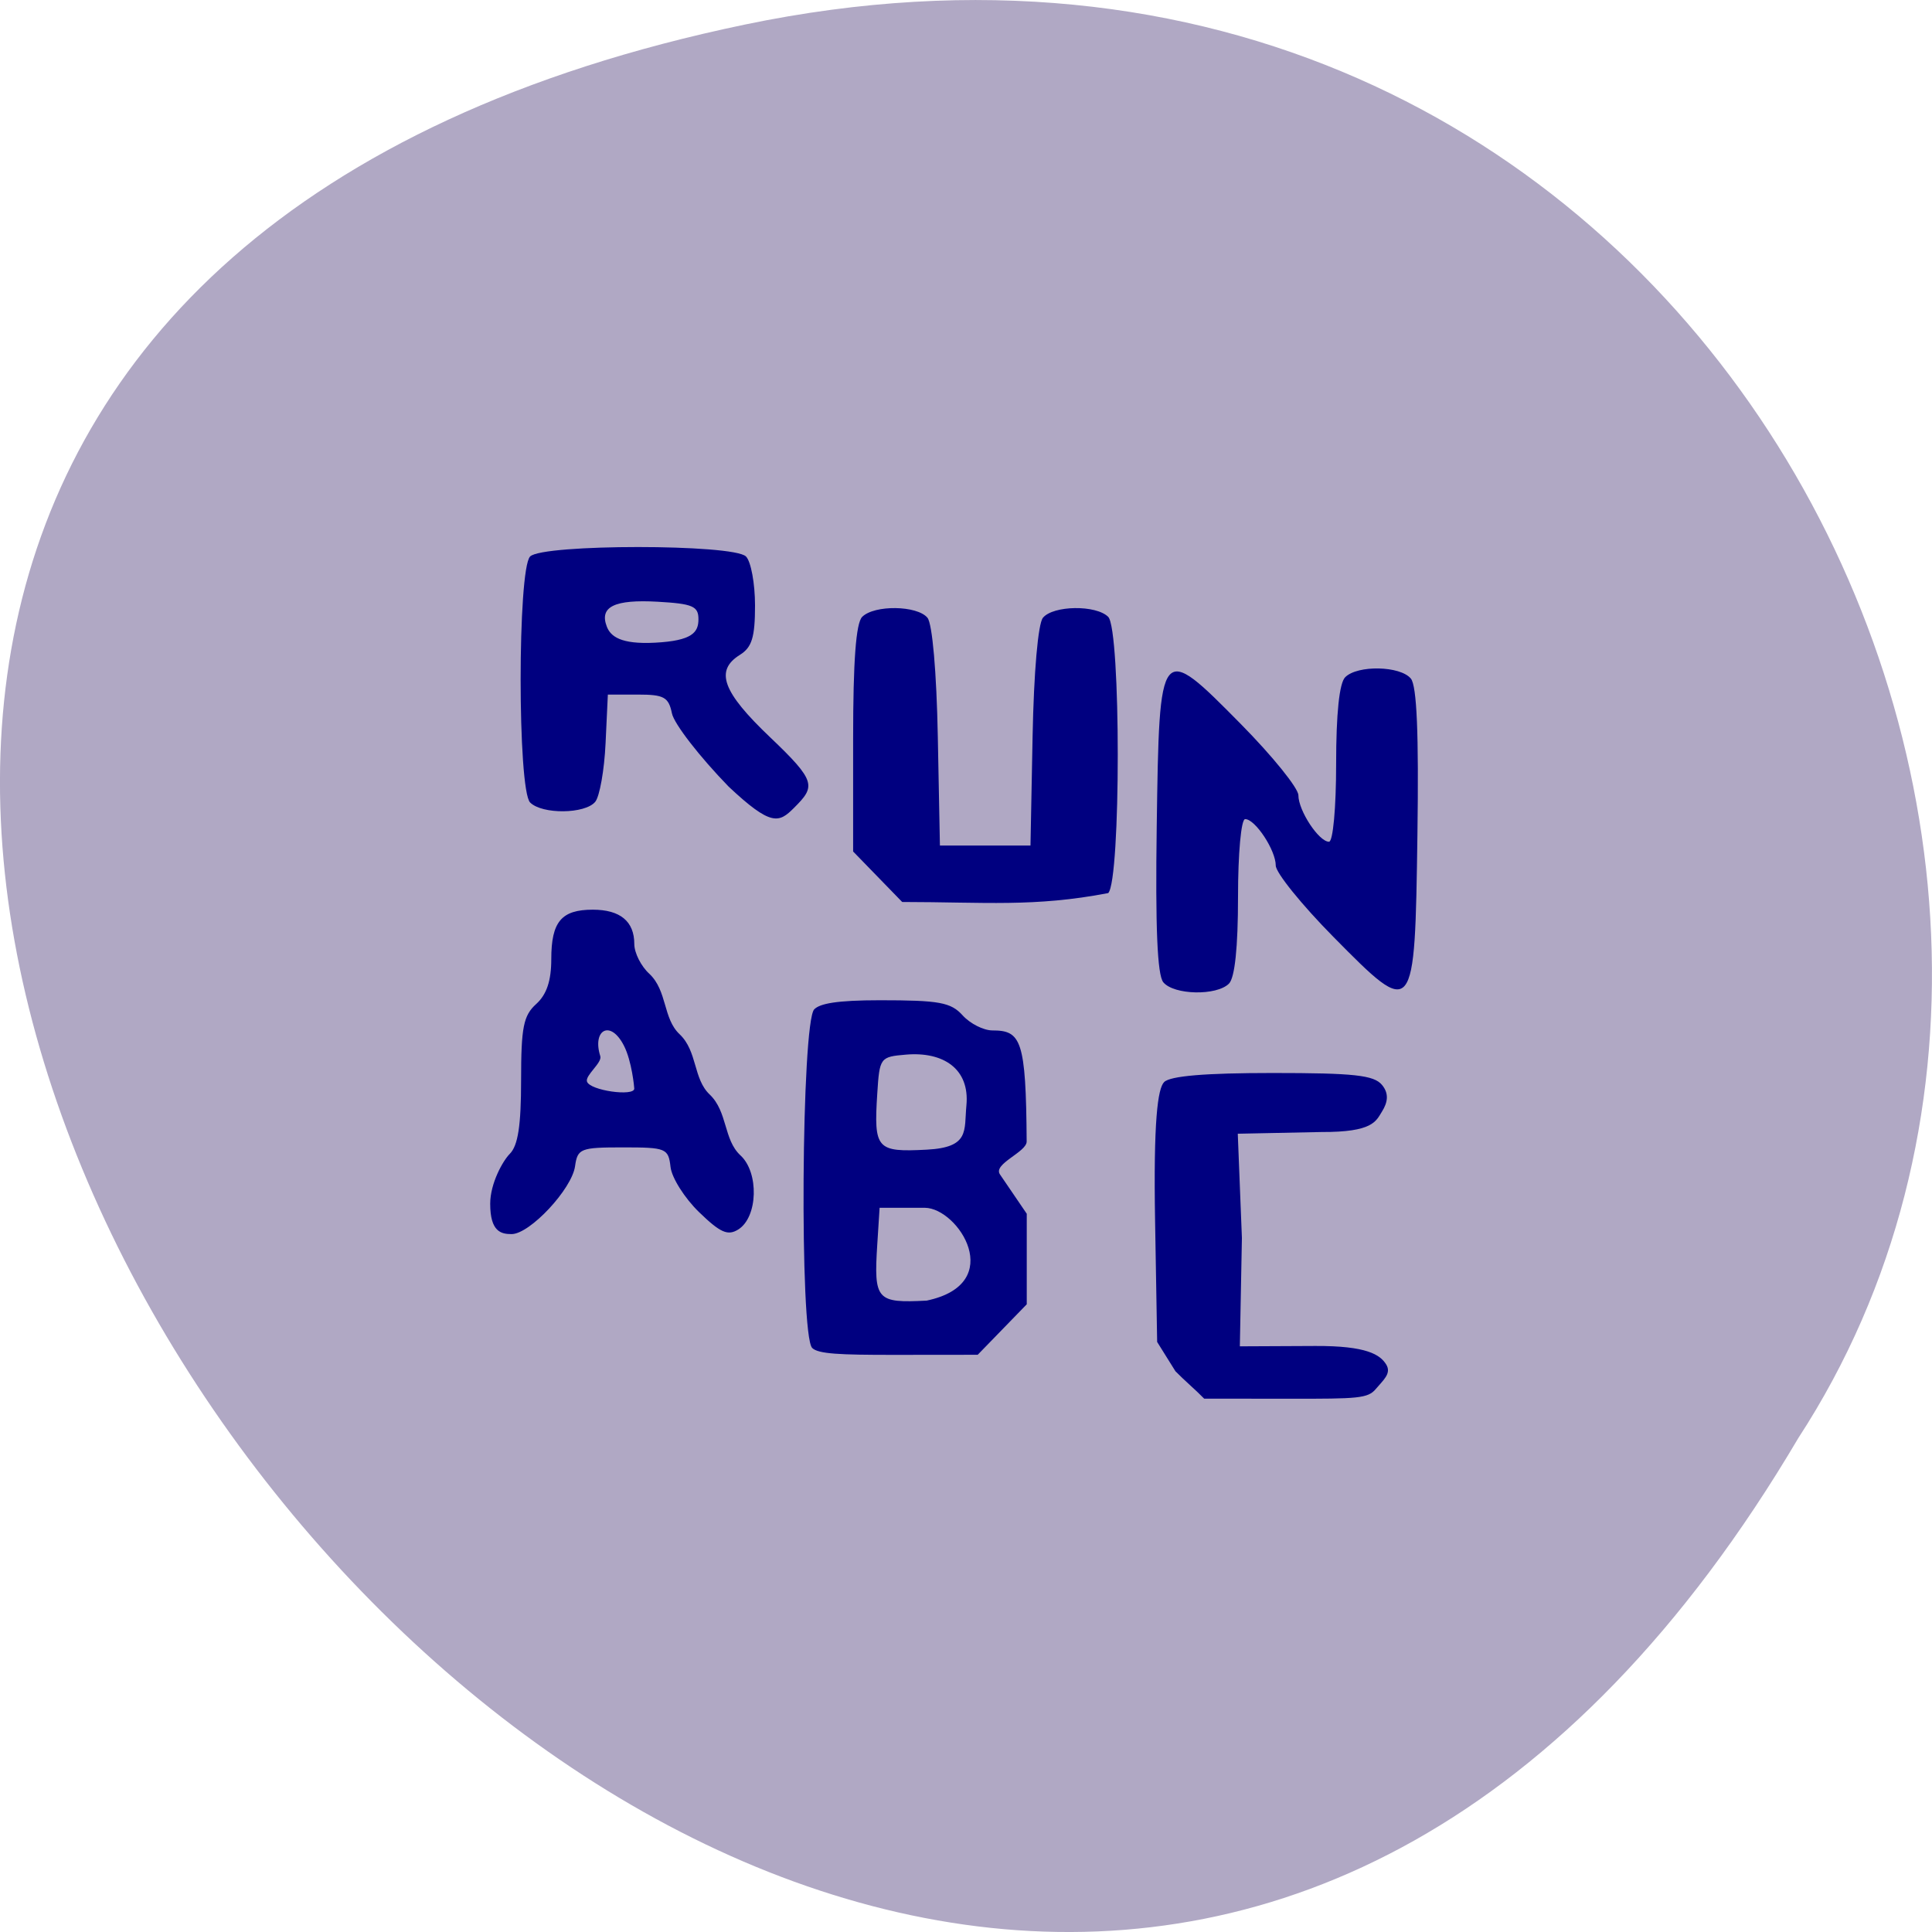 <svg xmlns="http://www.w3.org/2000/svg" viewBox="0 0 256 256"><path d="m 98.7 3.255 c -239.91 49.981 17.642 393.86 139.59 187.29 c 52.27 -80.25 -16.2 -213 -139.59 -187.29 z" fill="#b0a8c4" color="#000"/><g fill="#000080"><path d="m 168.1 180.76 l -2.43 -3.893 l -0.273 -15.935 c -0.23 -13.399 0.351 -17.654 1.2 -18.503 0.812 -0.812 5.462 -1.2 14.378 -1.2 10.803 0 13.414 0.285 14.492 1.584 0.951 1.146 0.752 2.318 -0.005 3.523 -0.804 1.281 -1.177 2.744 -8.03 2.713 l -11.08 0.227 l 0.547 13.812 l -0.273 14.359 l 9.99 -0.047 c 6.85 -0.032 8.591 1.159 9.395 2.44 0.757 1.206 -0.411 2.104 -1.362 3.25 -1.056 1.273 -2.406 1.308 -11.348 1.3 l -11.401 -0.011 c -1.083 -1.115 -2.714 -2.504 -3.797 -3.619 z m -48.14 -3.098 c -1.699 -1.699 -1.425 -43.17 0.273 -44.873 0.758 -0.758 2.925 -1.2 8.704 -1.2 7.875 0 9.396 0.278 10.955 2 0.995 1.1 2.775 2 3.955 2 3.79 0 4.443 1.253 4.532 14.717 0.009 1.405 -4.49 2.962 -3.543 4.353 l 3.555 5.221 v 11.996 c -2.167 2.23 -4.333 4.461 -6.5 6.691 l -11.05 0.011 c -7.274 0.007 -10.09 -0.126 -10.883 -0.916 z m 14.933 -18.573 h -6 l -0.31 4.873 c -0.468 7.355 -0.099 7.774 6.548 7.427 10.673 -2.248 4.19 -12.257 -0.238 -12.3 z m 5.502 -13.558 c 0.468 -4.89 -3.1 -7.15 -7.984 -6.739 -3.453 0.291 -3.524 0.386 -3.828 5.169 -0.468 7.355 -0.099 7.774 6.548 7.427 5.743 -0.299 4.943 -2.499 5.264 -5.858 z m -63.1 13.03 c 0 -2.73 1.698 -5.723 2.594 -6.618 1.092 -1.092 1.5 -3.753 1.5 -9.774 0 -7 0.307 -8.551 2 -10.08 1.387 -1.255 2 -3.08 2 -5.955 0 -4.95 1.34 -6.545 5.5 -6.545 3.629 0 5.5 1.546 5.5 4.545 0 1.18 0.9 2.96 2 3.955 2.393 2.261 1.781 5.917 4 8 2.393 2.261 1.781 5.917 4 8 2.383 2.293 1.813 5.948 4.049 8.04 2.5 2.262 2.338 8.198 -0.268 9.831 -1.393 0.872 -2.381 0.436 -5.198 -2.294 -1.913 -1.854 -3.614 -4.543 -3.78 -5.976 -0.288 -2.483 -0.582 -2.605 -6.302 -2.605 -5.638 0 -6.02 0.151 -6.352 2.498 -0.428 3.035 -5.977 8.977 -8.398 8.991 -1.413 0.009 -2.844 -0.323 -2.844 -4.01 z m 19.09 -15.264 c 0 -0.159 -0.314 -3.619 -1.367 -5.684 -1.802 -3.534 -4.232 -2.081 -3.136 1.382 0.277 0.875 -2.02 2.539 -1.763 3.364 0.376 1.204 6.266 2.01 6.266 0.938 z m 70.1 -14.09 c -0.794 -0.957 -1.061 -7.281 -0.872 -20.642 0.345 -24.429 0.384 -24.477 11.143 -13.577 4.196 4.251 7.629 8.499 7.629 9.441 0 2.035 2.716 6.157 4.057 6.157 0.53 0 0.943 -4.513 0.943 -10.3 0 -6.678 0.422 -10.722 1.2 -11.5 1.634 -1.634 7.291 -1.518 8.7 0.179 0.794 0.956 1.061 7.281 0.872 20.642 -0.345 24.429 -0.384 24.477 -11.143 13.577 -4.196 -4.251 -7.629 -8.499 -7.629 -9.441 0 -2.035 -2.716 -6.157 -4.057 -6.157 -0.53 0 -0.943 4.513 -0.943 10.3 0 6.678 -0.422 10.722 -1.2 11.5 -1.634 1.634 -7.291 1.518 -8.7 -0.179 z m -41.1 -17.334 v -14.944 c 0 -10.289 0.374 -15.317 1.2 -16.14 1.607 -1.607 7.282 -1.529 8.649 0.118 0.649 0.782 1.207 7.191 1.372 15.75 l 0.279 14.432 c 4 0 8 0 12 0 l 0.279 -14.432 c 0.165 -8.559 0.724 -14.968 1.372 -15.75 1.367 -1.647 7.04 -1.725 8.649 -0.118 1.686 1.686 1.686 34.914 0 36.6 -9.788 1.881 -16.357 1.188 -27.3 1.179 -2.261 -2.327 -4.182 -4.305 -6.5 -6.691 z m -16.496 -8.592 c -3.848 -3.957 -7.227 -8.32 -7.51 -9.695 -0.445 -2.163 -1.052 -2.5 -4.504 -2.5 h -3.99 l -0.303 6.462 c -0.167 3.554 -0.784 7.04 -1.372 7.75 -1.347 1.623 -7.03 1.681 -8.624 0.088 -1.678 -1.678 -1.678 -30.922 0 -32.6 1.666 -1.666 26.934 -1.666 28.6 0 0.66 0.66 1.2 3.581 1.2 6.492 0 4.209 -0.409 5.547 -2 6.541 -3.352 2.093 -2.321 4.909 4 10.924 6.169 5.87 6.02 6.506 3.159 9.362 -1.991 1.991 -3.01 2.479 -8.655 -2.823 z m -4 -22.19 c 0 -1.715 -0.769 -2.044 -5.393 -2.307 -5.735 -0.327 -7.761 0.661 -6.752 3.29 0.492 1.283 1.811 2.376 6.383 2.138 4.995 -0.26 5.762 -1.387 5.762 -3.121 z" transform="translate(-12.341 0.949)"/></g></svg>